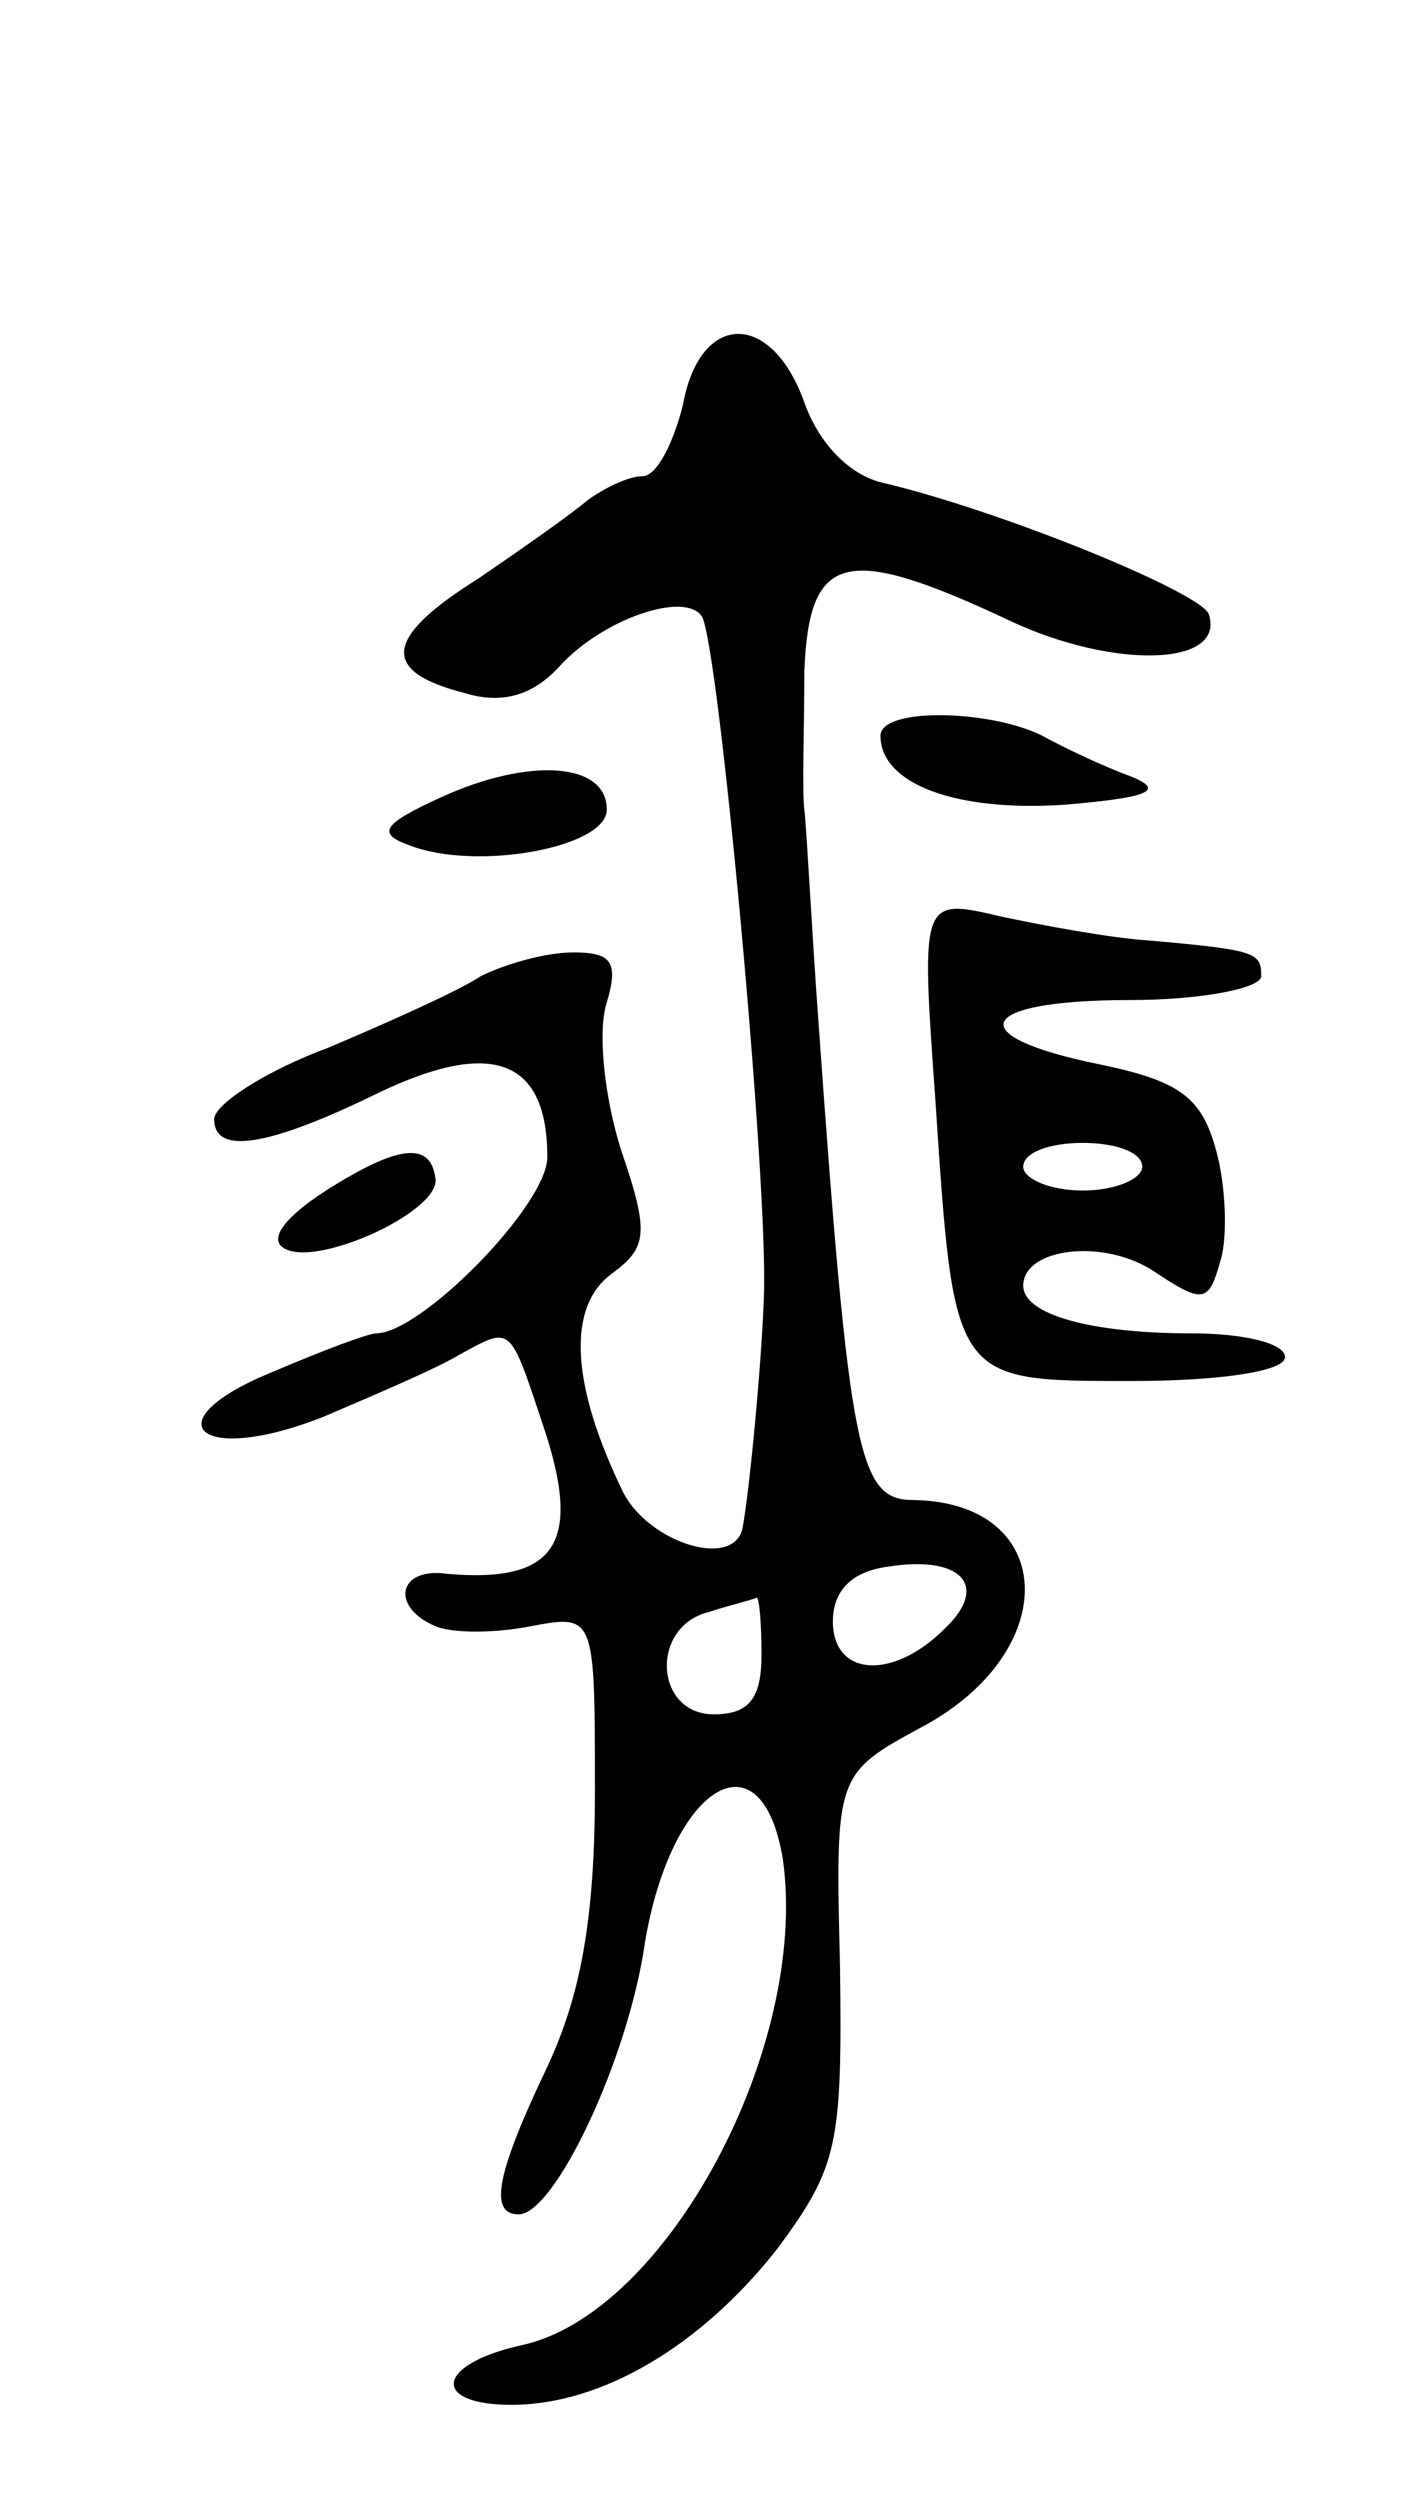 <svg version="1.0" xmlns="http://www.w3.org/2000/svg"
 width="59pt" height="105pt" viewBox="0 0 59 105"
 preserveAspectRatio="xMidYMid meet">
<g transform="translate(0,105) scale(0.1,-0.1)"
fill="#000000" stroke="none">
<path d="M287 880 c-4 -16 -11 -30 -17 -30 -6 0 -16 -5 -23 -10 -7 -6 -27 -20
-46 -33 -40 -25 -41 -39 -6 -48 16 -5 29 -1 40 11 18 20 53 32 60 21 7 -12 28
-238 26 -286 -1 -28 -6 -81 -9 -97 -4 -17 -39 -6 -50 15 -22 45 -24 78 -5 92
15 11 16 17 4 52 -7 22 -10 50 -6 62 5 17 2 21 -14 21 -12 0 -29 -5 -39 -10
-9 -6 -38 -19 -64 -30 -27 -10 -48 -24 -48 -30 0 -15 22 -12 69 11 48 23 71
14 71 -27 0 -20 -53 -74 -72 -74 -3 0 -22 -7 -43 -16 -52 -21 -32 -40 21 -19
21 9 47 20 57 26 22 12 21 13 35 -29 17 -50 6 -67 -40 -63 -21 3 -24 -14 -5
-22 7 -3 25 -3 40 0 27 5 27 5 27 -69 0 -54 -6 -86 -20 -116 -21 -44 -25 -62
-12 -62 15 0 46 65 53 114 11 66 49 90 58 35 11 -79 -49 -191 -110 -204 -36
-8 -38 -25 -4 -25 38 0 80 25 112 66 25 34 27 43 26 118 -2 81 -2 81 35 101
59 32 56 94 -4 95 -23 0 -27 17 -40 200 -3 41 -5 82 -6 90 -1 8 0 34 0 58 2
50 17 54 87 21 43 -20 90 -19 83 3 -3 9 -86 43 -136 55 -15 3 -28 17 -34 34
-14 39 -44 38 -51 -1z m110 -514 c-22 -22 -47 -20 -47 3 0 13 8 21 23 23 31 5
43 -8 24 -26z m-77 -11 c0 -18 -5 -25 -20 -25 -25 0 -27 37 -2 43 9 3 18 5 20
6 1 0 2 -10 2 -24z"/>
<path d="M370 741 c0 -20 31 -32 77 -29 36 3 43 6 28 12 -11 4 -28 12 -37 17
-22 11 -68 12 -68 0z"/>
<path d="M185 715 c-24 -11 -27 -15 -13 -20 28 -11 83 -1 83 15 0 20 -33 22
-70 5z"/>
<path d="M393 589 c8 -120 7 -119 83 -119 36 0 64 4 64 10 0 6 -18 10 -39 10
-43 0 -71 8 -71 20 0 16 34 20 55 6 21 -14 23 -13 28 5 3 10 2 32 -2 46 -6 22
-15 29 -49 36 -59 12 -52 27 13 27 30 0 55 5 55 10 0 10 -2 11 -47 15 -16 1
-43 6 -62 10 -34 8 -34 8 -28 -76z m87 -29 c0 -5 -11 -10 -25 -10 -14 0 -25 5
-25 10 0 6 11 10 25 10 14 0 25 -4 25 -10z"/>
<path d="M137 550 c-17 -11 -24 -20 -18 -24 13 -9 66 15 64 29 -2 16 -16 14
-46 -5z"/>
</g>
</svg>
